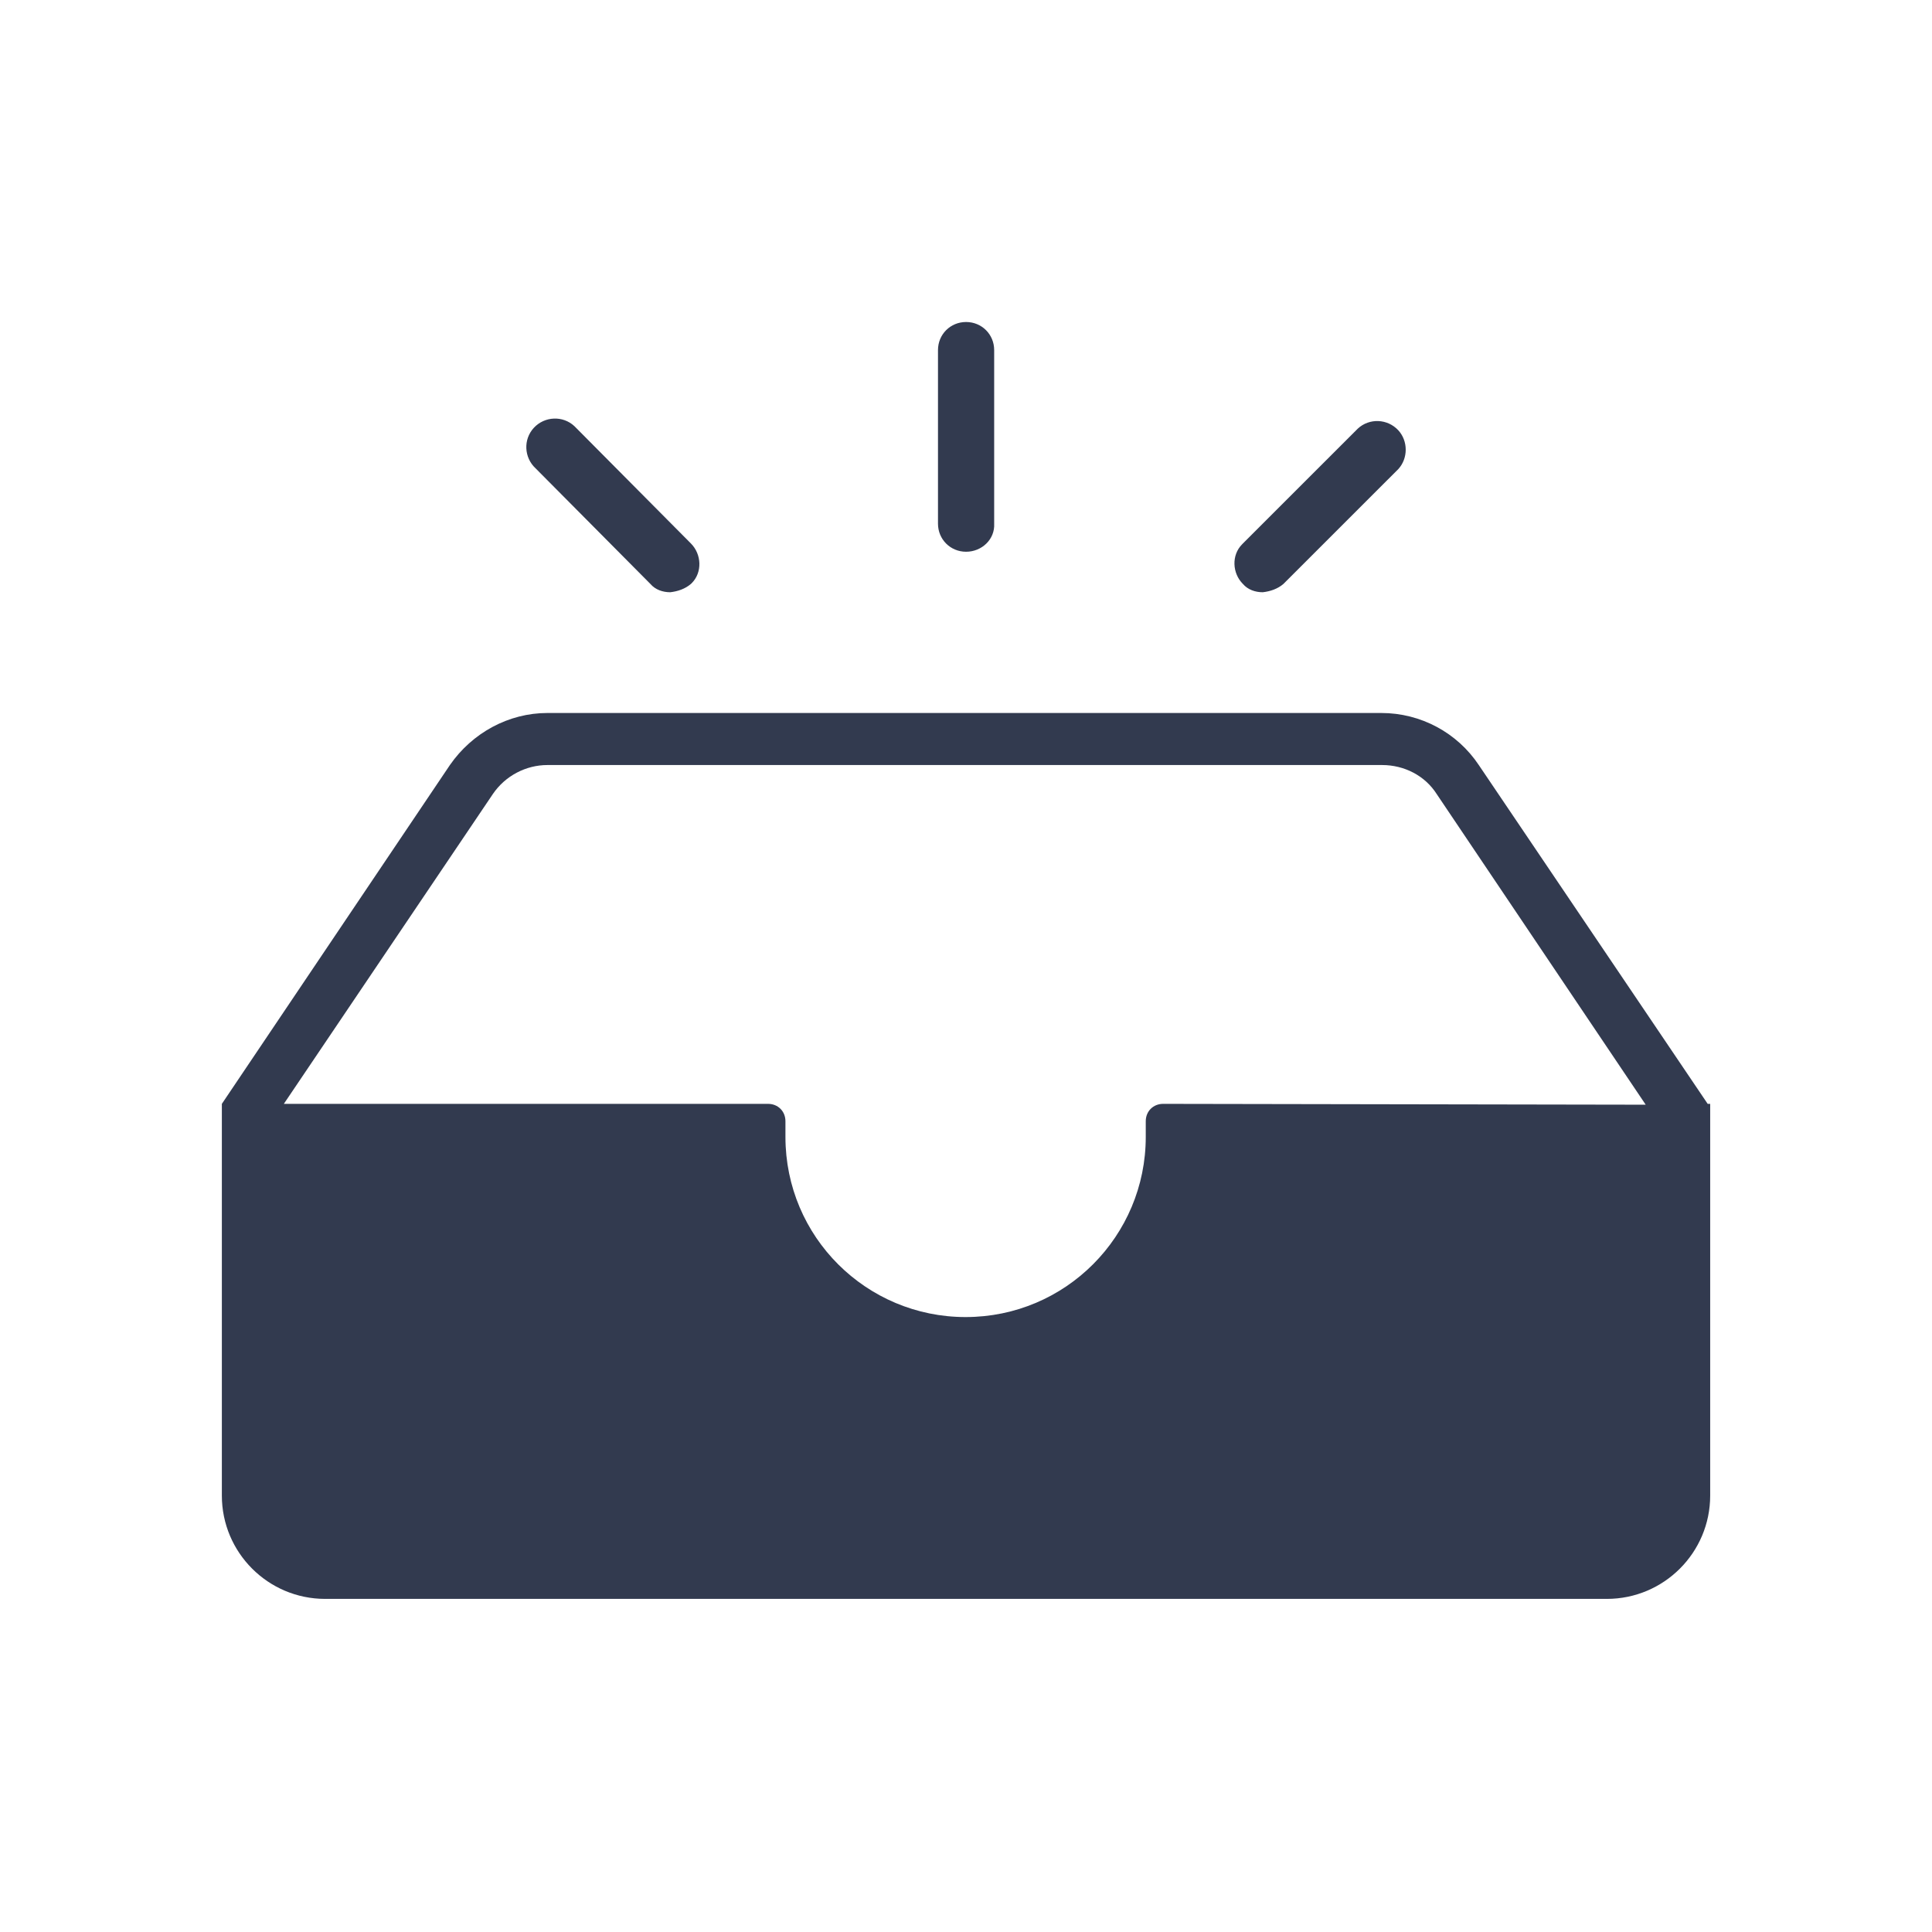 <svg width="48" height="48" viewBox="0 0 48 48" fill="none" xmlns="http://www.w3.org/2000/svg">
<path d="M16.652 14.714C16.467 14.714 16.282 14.652 16.159 14.508L13.305 11.634C13.018 11.367 12.997 10.915 13.264 10.628C13.531 10.341 13.983 10.32 14.27 10.587L14.311 10.628L17.165 13.502C17.432 13.769 17.453 14.221 17.186 14.488L17.165 14.508C17.021 14.632 16.837 14.693 16.652 14.714ZM31.373 14.714C31.188 14.714 31.003 14.652 30.88 14.508C30.613 14.242 30.593 13.79 30.86 13.523L30.88 13.502L33.734 10.649C34.021 10.382 34.473 10.402 34.74 10.69C34.986 10.957 34.986 11.388 34.74 11.655L31.886 14.508C31.742 14.632 31.558 14.693 31.373 14.714ZM24.002 13.708C23.612 13.708 23.304 13.4 23.304 13.01V8.698C23.304 8.308 23.612 8 24.002 8C24.392 8 24.7 8.308 24.7 8.698V13.01C24.721 13.4 24.392 13.708 24.002 13.708Z" fill="#323A4F"/>
<path d="M42.427 27.425L36.74 19.007C36.206 18.207 35.303 17.714 34.317 17.714H13.601C12.636 17.714 11.733 18.207 11.178 19.007L5.512 27.425V37.157C5.512 38.574 6.661 39.724 8.078 39.724H39.922C41.339 39.724 42.489 38.574 42.489 37.157V27.425H42.427ZM28.897 27.425C28.651 27.425 28.466 27.61 28.466 27.856V28.246C28.466 30.71 26.474 32.722 23.99 32.722C21.526 32.722 19.514 30.731 19.514 28.246V27.856C19.514 27.61 19.329 27.425 19.083 27.425H7.052L12.246 19.726C12.554 19.274 13.067 19.007 13.601 19.007H34.338C34.892 19.007 35.405 19.274 35.693 19.726L40.887 27.446L28.897 27.425Z" fill="#323A4F"/>
</svg>
